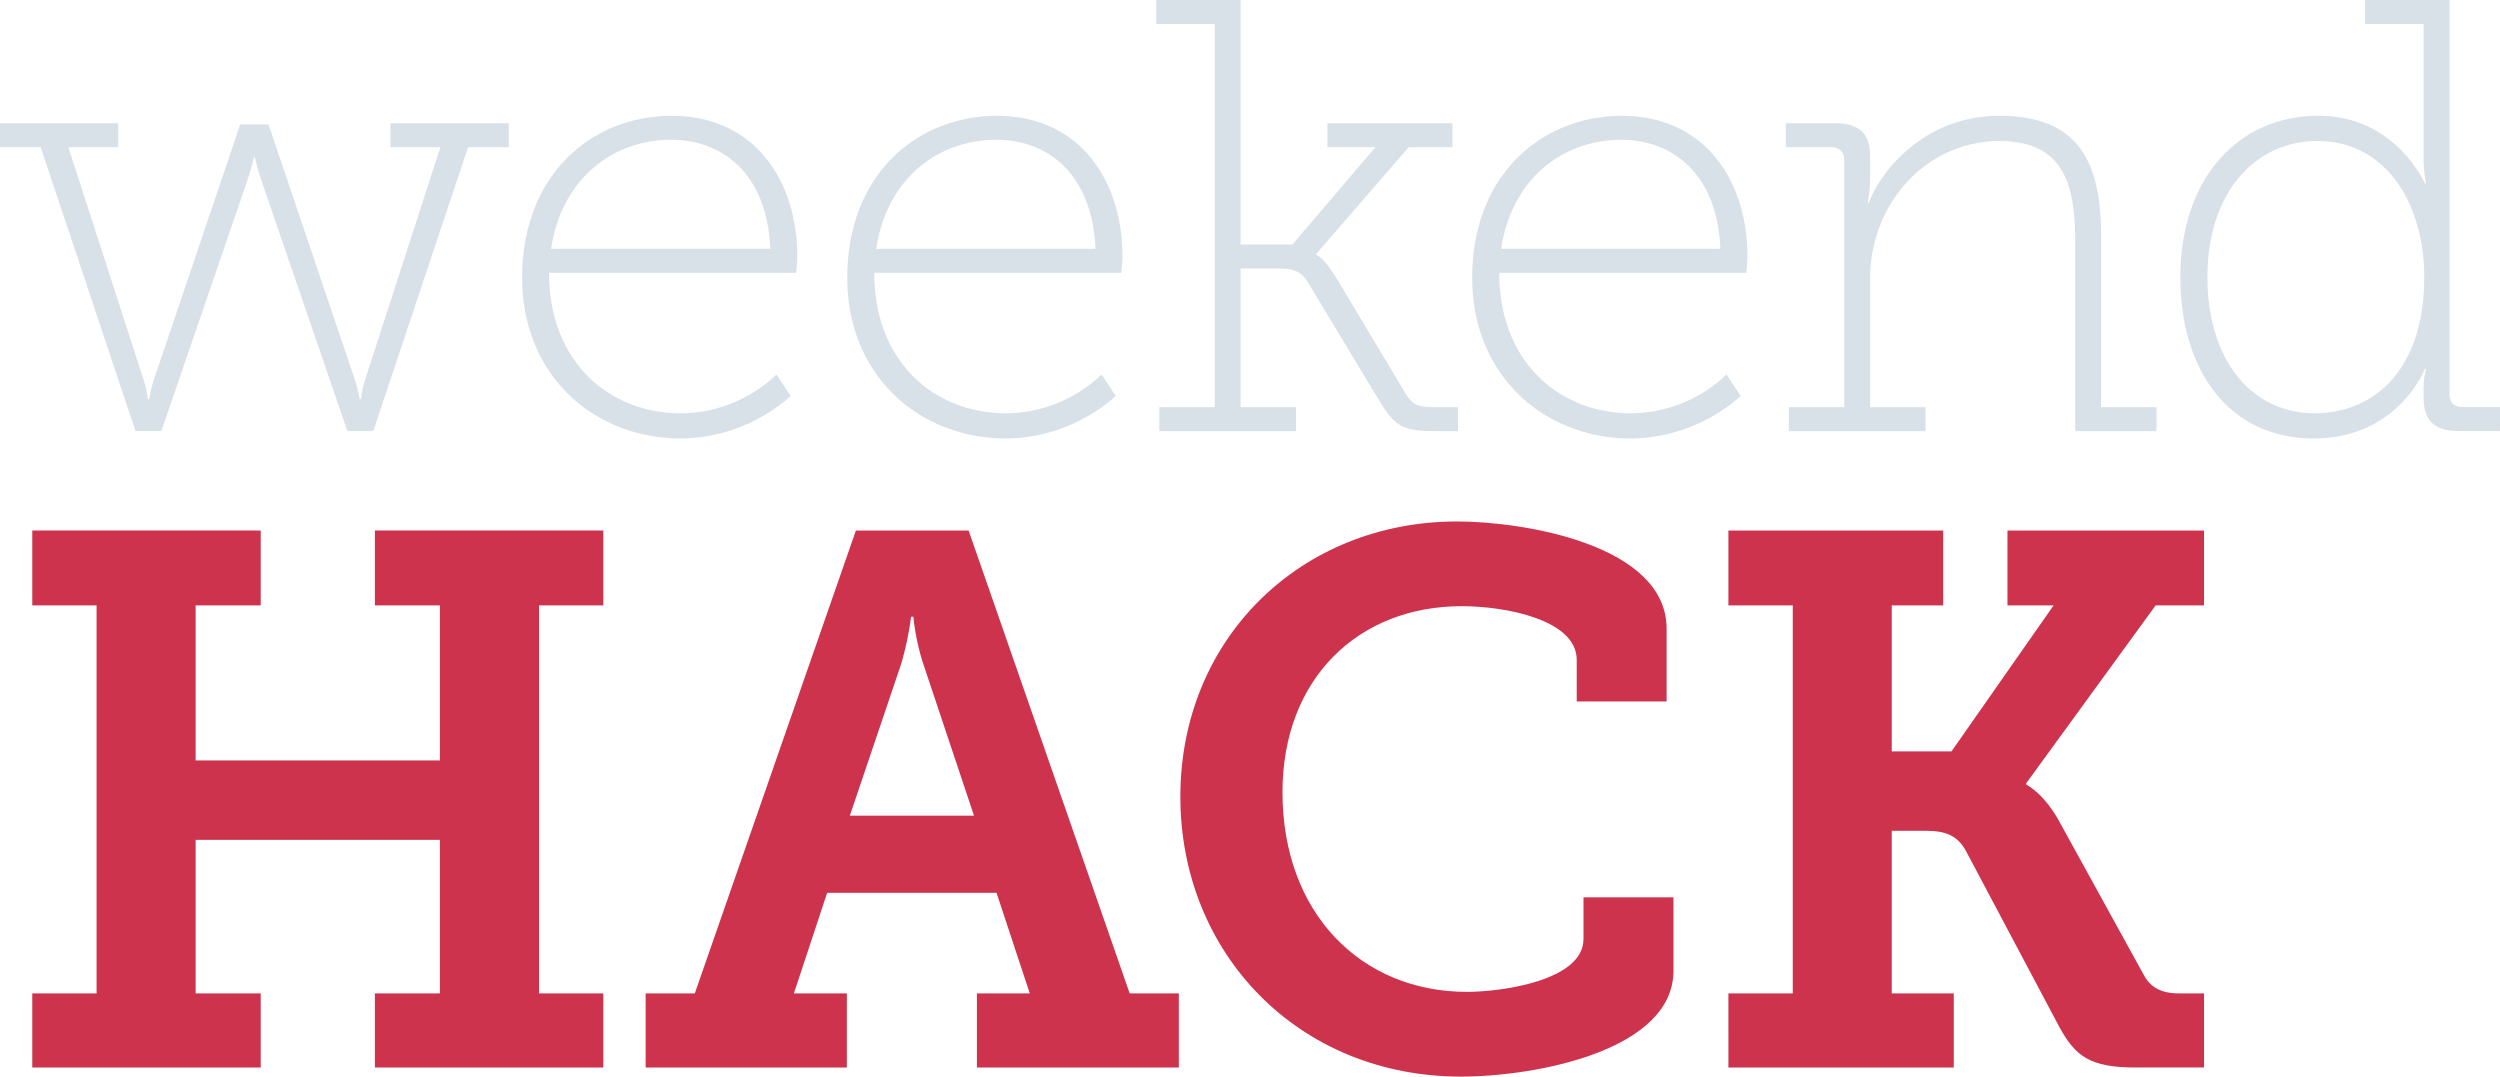 <svg xmlns="http://www.w3.org/2000/svg" viewBox="0 0 738.02 317.82"><title>hackend-logo</title><polygon points="9.53 315.14 76.96 315.14 76.96 293.26 57.75 293.26 57.75 247.93 129.87 247.93 129.87 293.26 110.67 293.26 110.67 315.14 178.1 315.14 178.1 293.26 159.12 293.26 159.12 178.72 178.1 178.72 178.1 156.61 110.67 156.61 110.67 178.72 129.87 178.72 129.87 224.49 57.75 224.49 57.75 178.72 76.96 178.72 76.96 156.61 9.53 156.61 9.53 178.72 28.51 178.72 28.51 293.26 9.53 293.26 9.53 315.14" fill="#cd334d"/><path d="M250.88,240.79l15.18-44.88a93.64,93.64,0,0,0,2.9-13.84h.67a68,68,0,0,0,2.9,13.84l15,44.88ZM190.6,315.14H250V293.26H234.36l9.82-29.7h50l9.82,29.7H288.39v21.88H348V293.26H333.49L285.94,156.61H252.67L205.11,293.26H190.6Z" fill="#cd334d"/><path d="M348.45,235.21c0,46.22,34.83,82.61,82.83,82.61,21.88,0,62.74-7.59,62.74-31.26V264.9H467.46v12.28c0,12.5-24.78,15.63-34.38,15.63-31.26,0-54.48-23.22-54.48-58.94,0-33.49,22.33-54.92,52.92-54.92,12.95,0,33.94,4,33.94,15.85v12.28H492V185.64c0-25-42.64-31.7-61.85-31.7C384.18,153.94,348.45,188.32,348.45,235.21Z" fill="#cd334d"/><path d="M510.24,315.14h66.53V293.26H558.46v-48h10c6.25,0,9.38,1.56,11.83,5.81L608,303.3c4.69,8.48,8.93,11.83,22.33,11.83h20.32V293.26h-7.37c-5.36,0-8.48-1.79-10.49-5.58l-24.34-44.21c-4.91-9.38-10.27-11.83-10.27-11.83v-.45l38.18-52.47h14.29v-22.1H592.62v22.1h13.62L576.1,221.81H558.46V178.72h15.18v-22.1H510.24v22.1h19V293.26h-19Z" fill="#cd334d"/><path d="M0,43.45H12l28,83.81h7.64L73.27,52.54c.91-2.73,1.64-6,1.64-6h.36s.73,3.27,1.64,6l25.64,74.72h7.64l28-83.81h12V36.36H115.27v7.09H130L107.81,112a33.78,33.78,0,0,0-1.27,5.82h-.36a47.44,47.44,0,0,0-1.45-5.82L79.27,36.73H70.91L45.45,112A47.44,47.44,0,0,0,44,117.81h-.36A33.78,33.78,0,0,0,42.36,112L20.18,43.45H34.91V36.36H0Z" fill="#d9e1e8"/><path d="M162.68,73.45c3.27-21.27,18.73-32.18,35.45-32.18,15.09,0,28.36,10,29.27,32.18ZM154.14,82c0,28.91,21.27,47.45,46.91,47.45a49.54,49.54,0,0,0,32.36-12.54l-4.18-6.36A41.16,41.16,0,0,1,201,122c-21.09,0-38.91-15.09-38.91-41.45H235s.36-2.91.36-4.91c0-22-12.36-41.45-37.09-41.45C175,34.18,154.14,51.27,154.14,82Z" fill="#d9e1e8"/><path d="M258.66,73.45c3.27-21.27,18.73-32.18,35.45-32.18,15.09,0,28.36,10,29.27,32.18ZM250.12,82c0,28.91,21.27,47.45,46.91,47.45a49.54,49.54,0,0,0,32.36-12.54l-4.18-6.36A41.16,41.16,0,0,1,297,122c-21.09,0-38.91-15.09-38.91-41.45H331s.36-2.91.36-4.91c0-22-12.36-41.45-37.09-41.45C271,34.18,250.12,51.27,250.12,82Z" fill="#d9e1e8"/><path d="M342.24,127.27H382.6v-7.09H366.24V79.27h10.54c4.91,0,7.09.55,9.27,4l20.73,34.36c4.73,7.82,6.73,9.64,16.54,9.64h7.09v-7.09h-6.73c-5.45,0-6.73-.73-8.73-4l-20.36-34c-3.64-6-5.82-6.91-6-6.91v-.36l27.27-31.45h12.91V36.36H391.87v7.09h14.18L381.51,72.18H366.24V0H341.33V7.09H358.6V120.18H342.24Z" fill="#d9e1e8"/><path d="M443.14,73.45c3.27-21.27,18.73-32.18,35.45-32.18,15.09,0,28.36,10,29.27,32.18ZM434.6,82c0,28.91,21.27,47.45,46.91,47.45a49.54,49.54,0,0,0,32.36-12.54l-4.18-6.36A41.16,41.16,0,0,1,481.5,122c-21.09,0-38.91-15.09-38.91-41.45H515.5s.36-2.91.36-4.91c0-22-12.36-41.45-37.09-41.45C455.51,34.18,434.6,51.27,434.6,82Z" fill="#d9e1e8"/><path d="M528.08,127.27h40.36v-7.09H552.08v-38c0-22,16.54-40.54,38.18-40.54,20.36,0,22.36,14.91,22.36,30.73v54.91h24v-7.09H620.26V69.63c0-21.45-6.36-35.45-30-35.45-22.73,0-35.45,17.09-38.54,25.64h-.36a38.16,38.16,0,0,0,.73-7.45v-6c0-6.91-3.09-10-10.54-10H527.17v7.09h13.27c2.55,0,4,1.27,4,4v72.72H528.08Z" fill="#d9e1e8"/><path d="M651.66,81.81c0-25.45,14.54-40.18,32.36-40.18,21.27,0,31.63,19.82,31.63,40,0,28.54-15.64,40.36-32.36,40.36C664.75,122,651.66,106.36,651.66,81.81Zm-8,0c0,28.18,14.91,47.63,39.27,47.63,25.09,0,32.91-20.54,32.91-20.54h.36a22.13,22.13,0,0,0-.73,6.36v2c0,6.91,3.09,10,10.54,10h12v-7.09H727.11c-2.55,0-4-1.27-4-4V0H698.2V7.09h17.27V46.73a38.16,38.16,0,0,0,.73,7.45h-.36s-8.55-20-31.45-20C660.57,34.18,643.66,52.91,643.66,81.81Z" fill="#d9e1e8"/></svg>